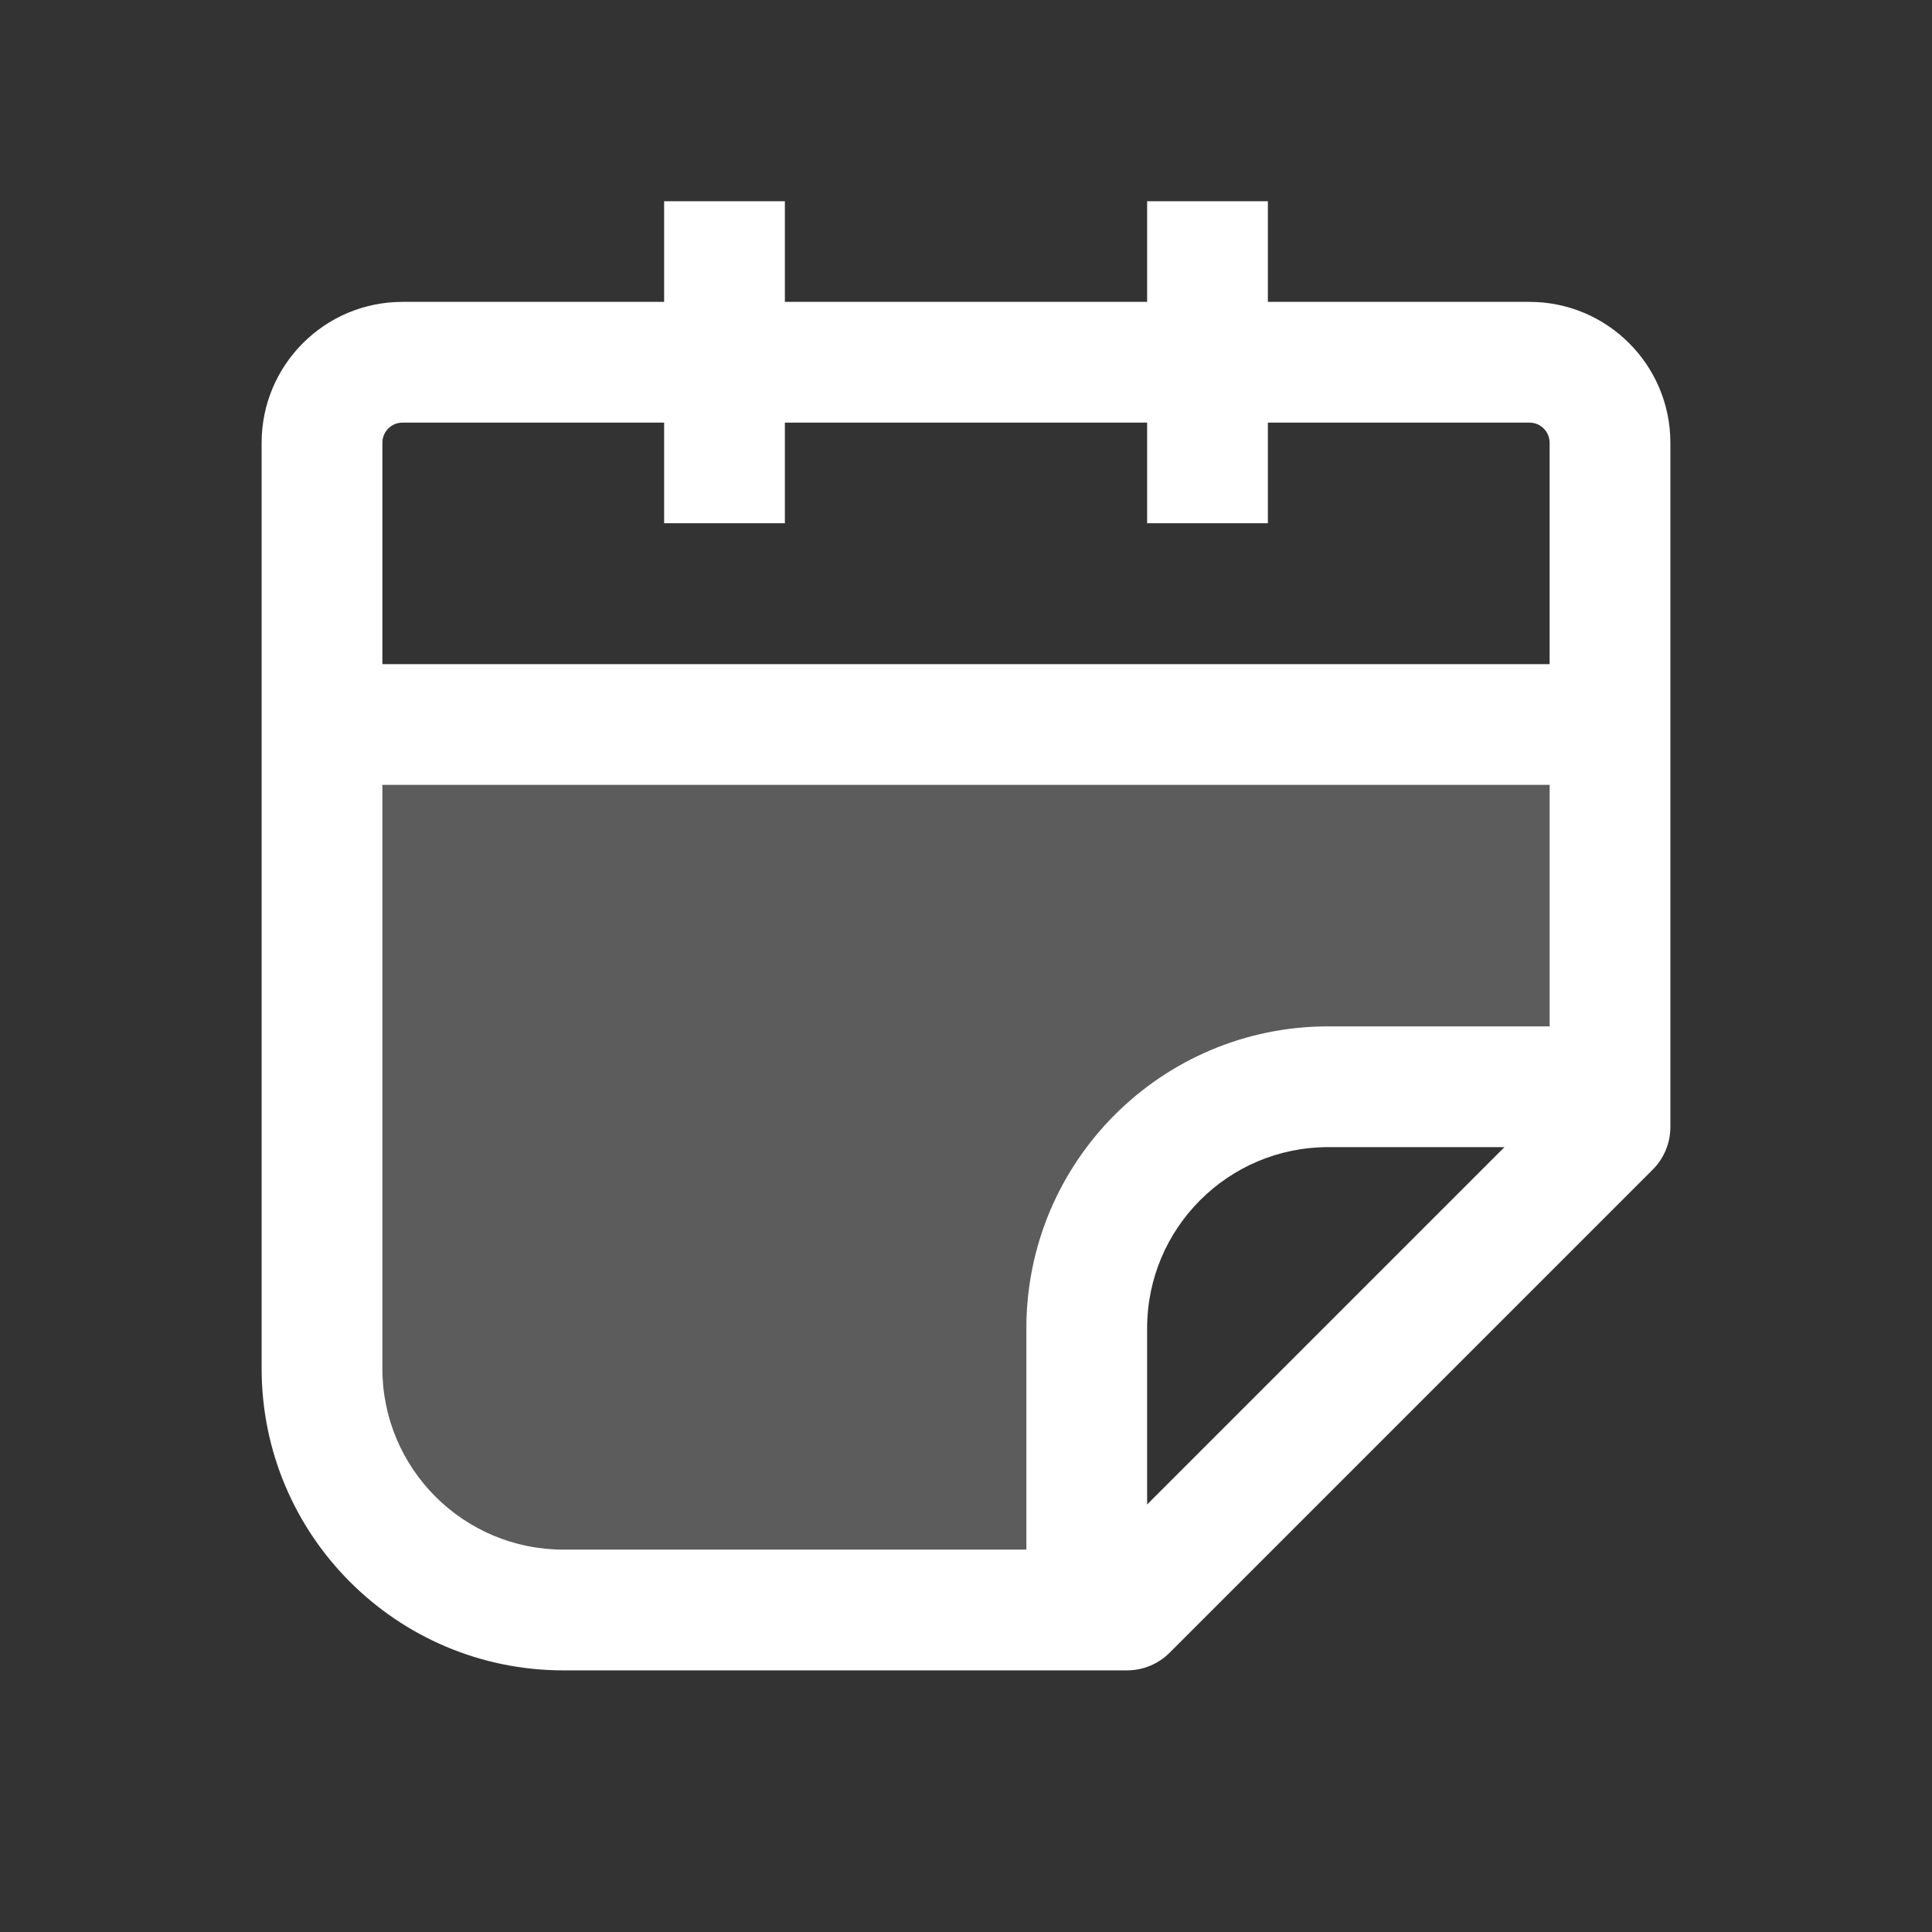 <svg width="24" height="24" viewBox="0 0 24 24" fill="none" xmlns="http://www.w3.org/2000/svg">
<rect x="0" y="0" width="24" height="24" fill="#333333" stroke="none"/>
<path opacity="0.2" d="M20 9H4V18L5 19.5L7 20H13.5V16.5L14 15L15.5 14H20V9Z" fill="white"/>
<path fill-rule="evenodd" clip-rule="evenodd" d="M8.25 3.75V2.5H9.75V3.75H14.25V2.5H15.75V3.75H19C19.966 3.75 20.75 4.534 20.75 5.5V14C20.75 14.199 20.671 14.39 20.53 14.53L14.53 20.53C14.39 20.671 14.199 20.75 14 20.75H7C4.929 20.75 3.25 19.071 3.25 17V5.5C3.25 4.534 4.034 3.75 5 3.75H8.25ZM8.25 5.25H5C4.862 5.25 4.75 5.362 4.75 5.5V8.25H19.25V5.5C19.25 5.362 19.138 5.25 19 5.25H15.75V6.5H14.25V5.25H9.75V6.5H8.25V5.25ZM19.25 9.75H4.75V17C4.75 18.243 5.757 19.25 7 19.25H12.75V16.5C12.75 14.429 14.429 12.75 16.5 12.75H19.25V9.75ZM18.689 14.25H16.5C15.257 14.25 14.25 15.257 14.25 16.5V18.689L18.689 14.25Z" fill="white"/>
</svg>
